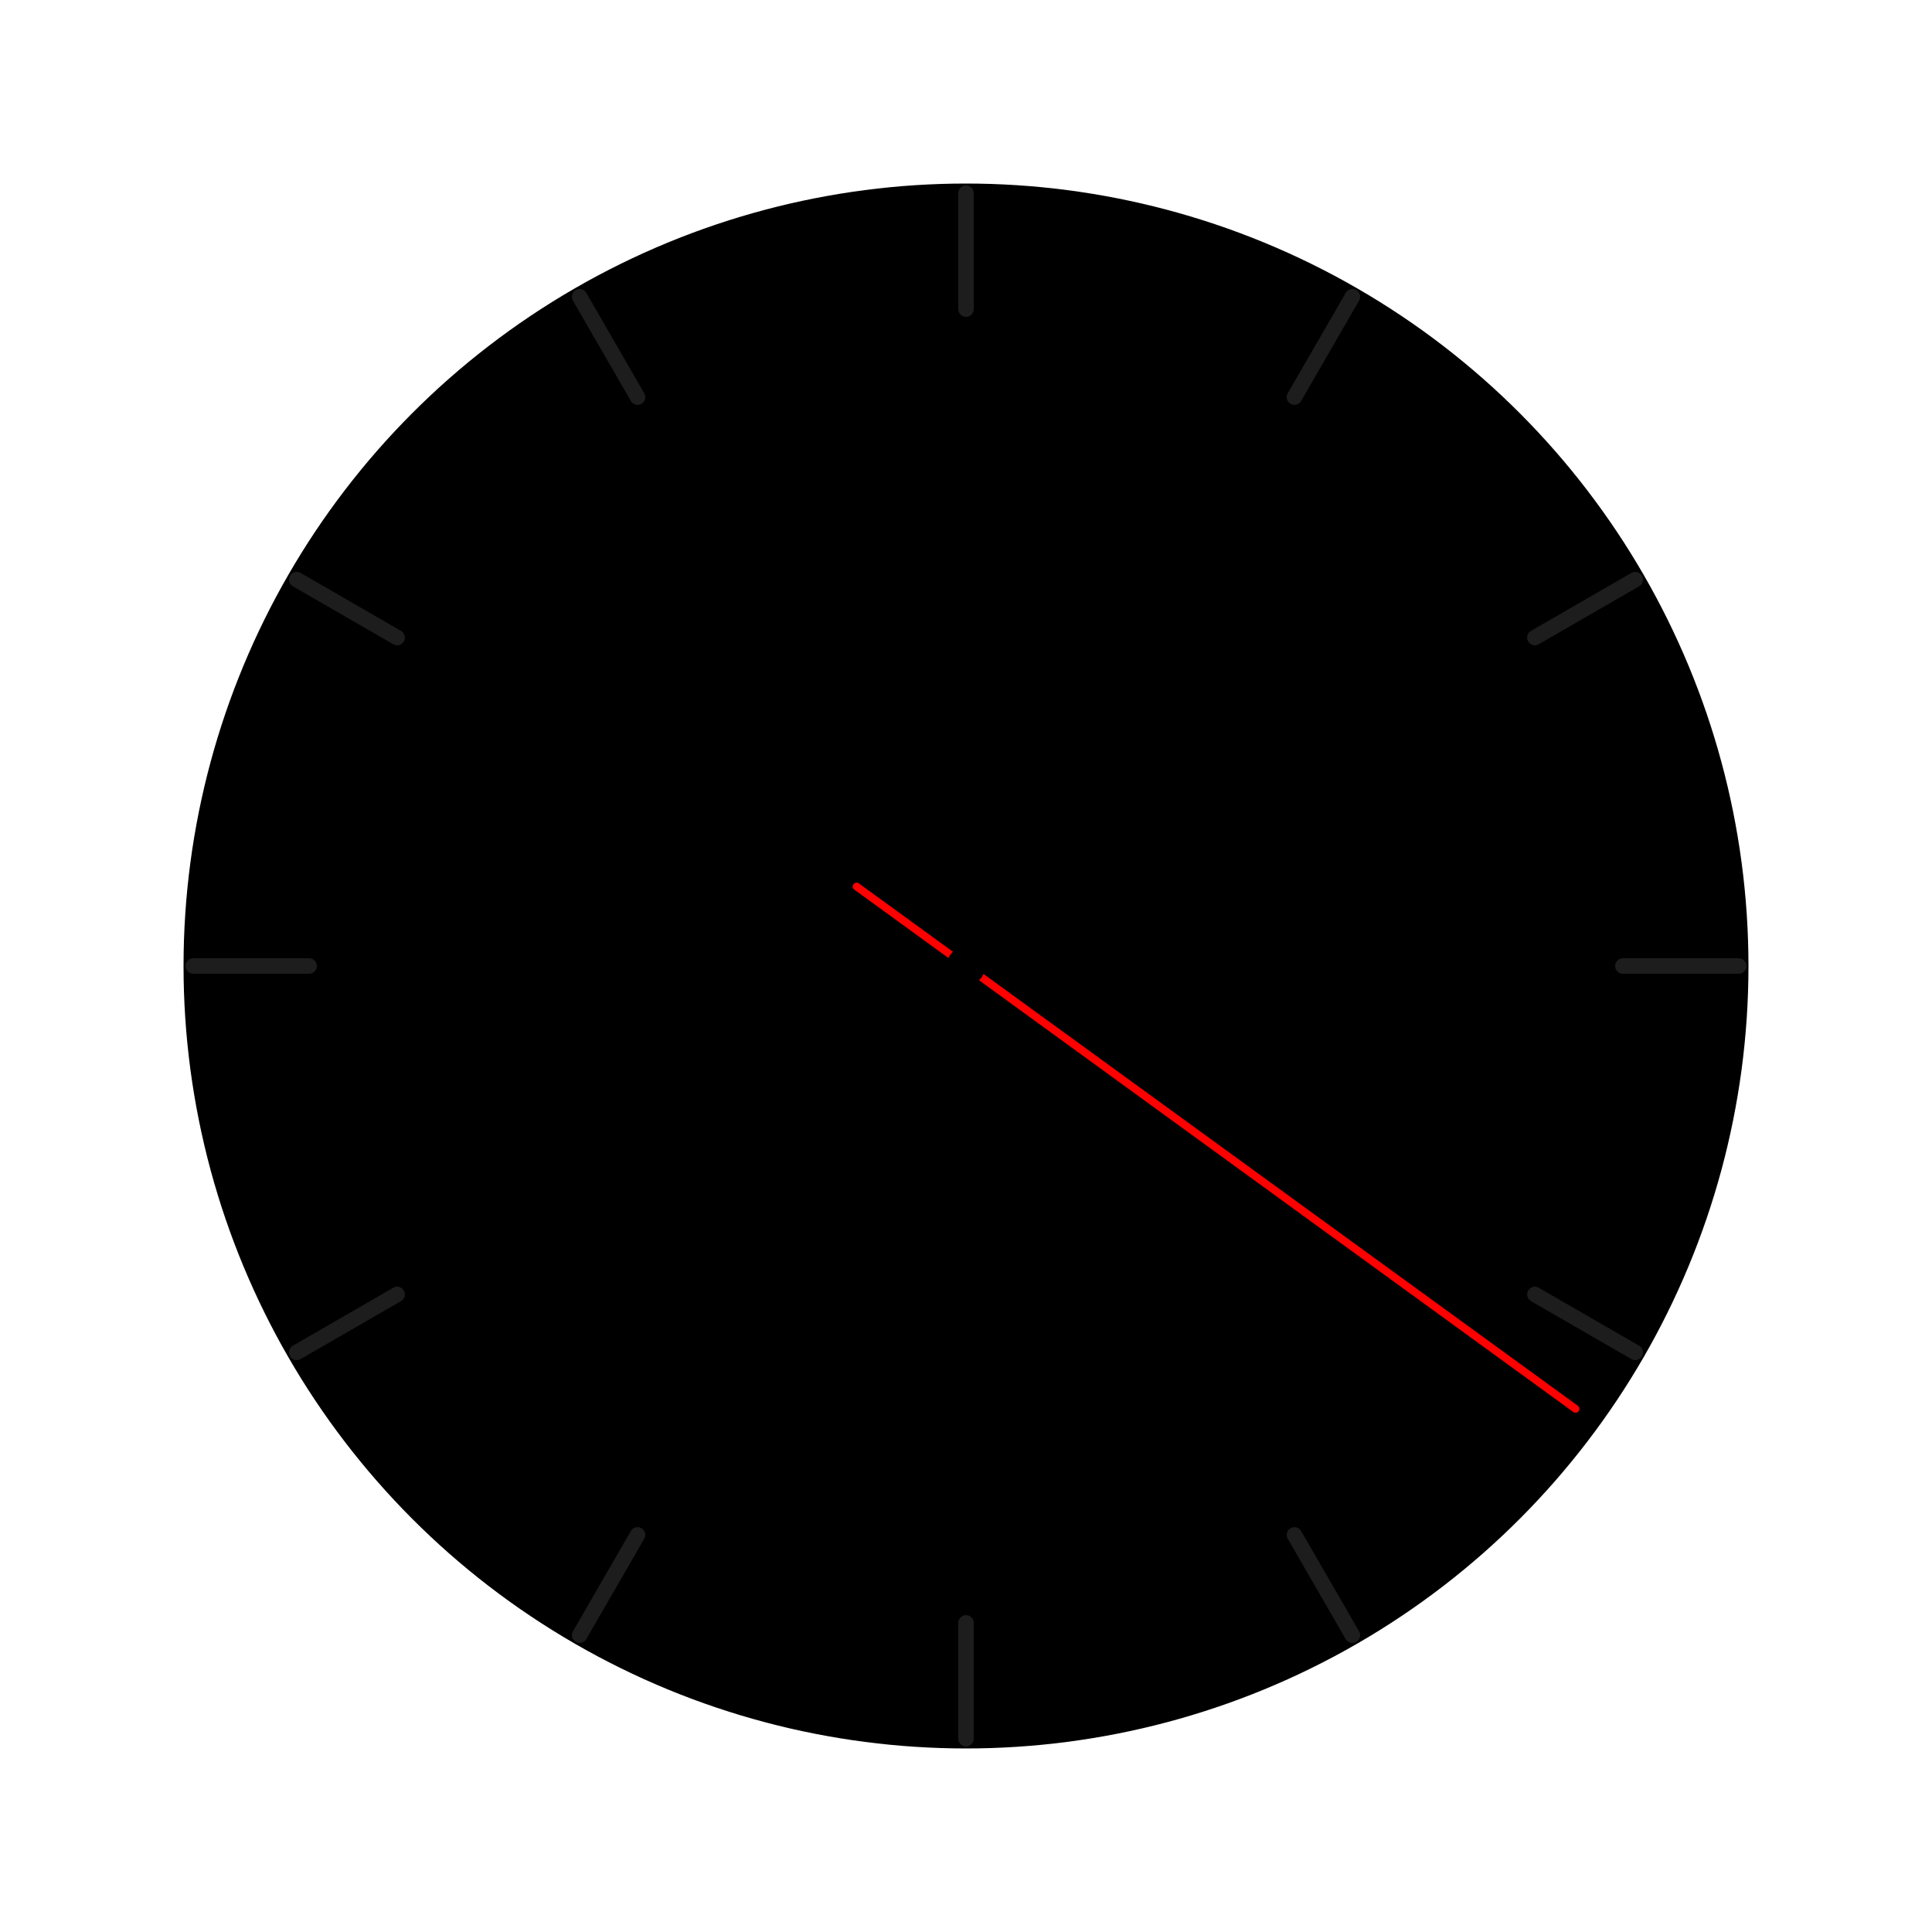 <svg xmlns="http://www.w3.org/2000/svg" width="1000" height="1000" ><circle cx="500" cy="500" r="400" fill="rgb(247, 237, 226" stroke="rgb(29, 29, 29" stroke-width="10px" ></circle><defs ><line id="hourMark" x1="500" x2="500" y1="160" y2="100" stroke="rgb(29, 29, 29)" stroke-width="8px" stroke-linecap="round" ></line></defs><use href="#hourMark" transform="rotate(0 500 500) " ></use><use href="#hourMark" transform="rotate(30 500 500) " ></use><use href="#hourMark" transform="rotate(60 500 500) " ></use><use href="#hourMark" transform="rotate(90 500 500) " ></use><use href="#hourMark" transform="rotate(120 500 500) " ></use><use href="#hourMark" transform="rotate(150 500 500) " ></use><use href="#hourMark" transform="rotate(180 500 500) " ></use><use href="#hourMark" transform="rotate(210 500 500) " ></use><use href="#hourMark" transform="rotate(240 500 500) " ></use><use href="#hourMark" transform="rotate(270 500 500) " ></use><use href="#hourMark" transform="rotate(300 500 500) " ></use><use href="#hourMark" transform="rotate(330 500 500) " ></use><line x1="500" y1="520" x2="500" y2="200" stroke="rgb(29, 29, 29" stroke-width="6px" stroke-linecap="round" transform="rotate(188 500 500) " ><animateTransform attributeName="transform" type="rotate" from="188 500 500" to="548 500 500" dur="3600s" repeatCount="indefinite" ></animateTransform></line><line x1="500" y1="520" x2="500" y2="250" stroke="rgb(29, 29, 29" stroke-width="8px" stroke-linecap="round" transform="rotate(285 500 500) " ><animateTransform attributeName="transform" type="rotate" from="285 500 500" to="645 500 500" dur="43200s" repeatCount="indefinite" ></animateTransform></line><line x1="500" y1="570" x2="500" y2="110" stroke="red" stroke-width="4px" stroke-linecap="round" transform="rotate(126 500 500) " ><animateTransform attributeName="transform" type="rotate" from="126 500 500" to="486 500 500" dur="60s" repeatCount="indefinite" ></animateTransform></line><circle cx="500" cy="500" r="10" fill="rgb(29, 29, 29" ></circle></svg>
